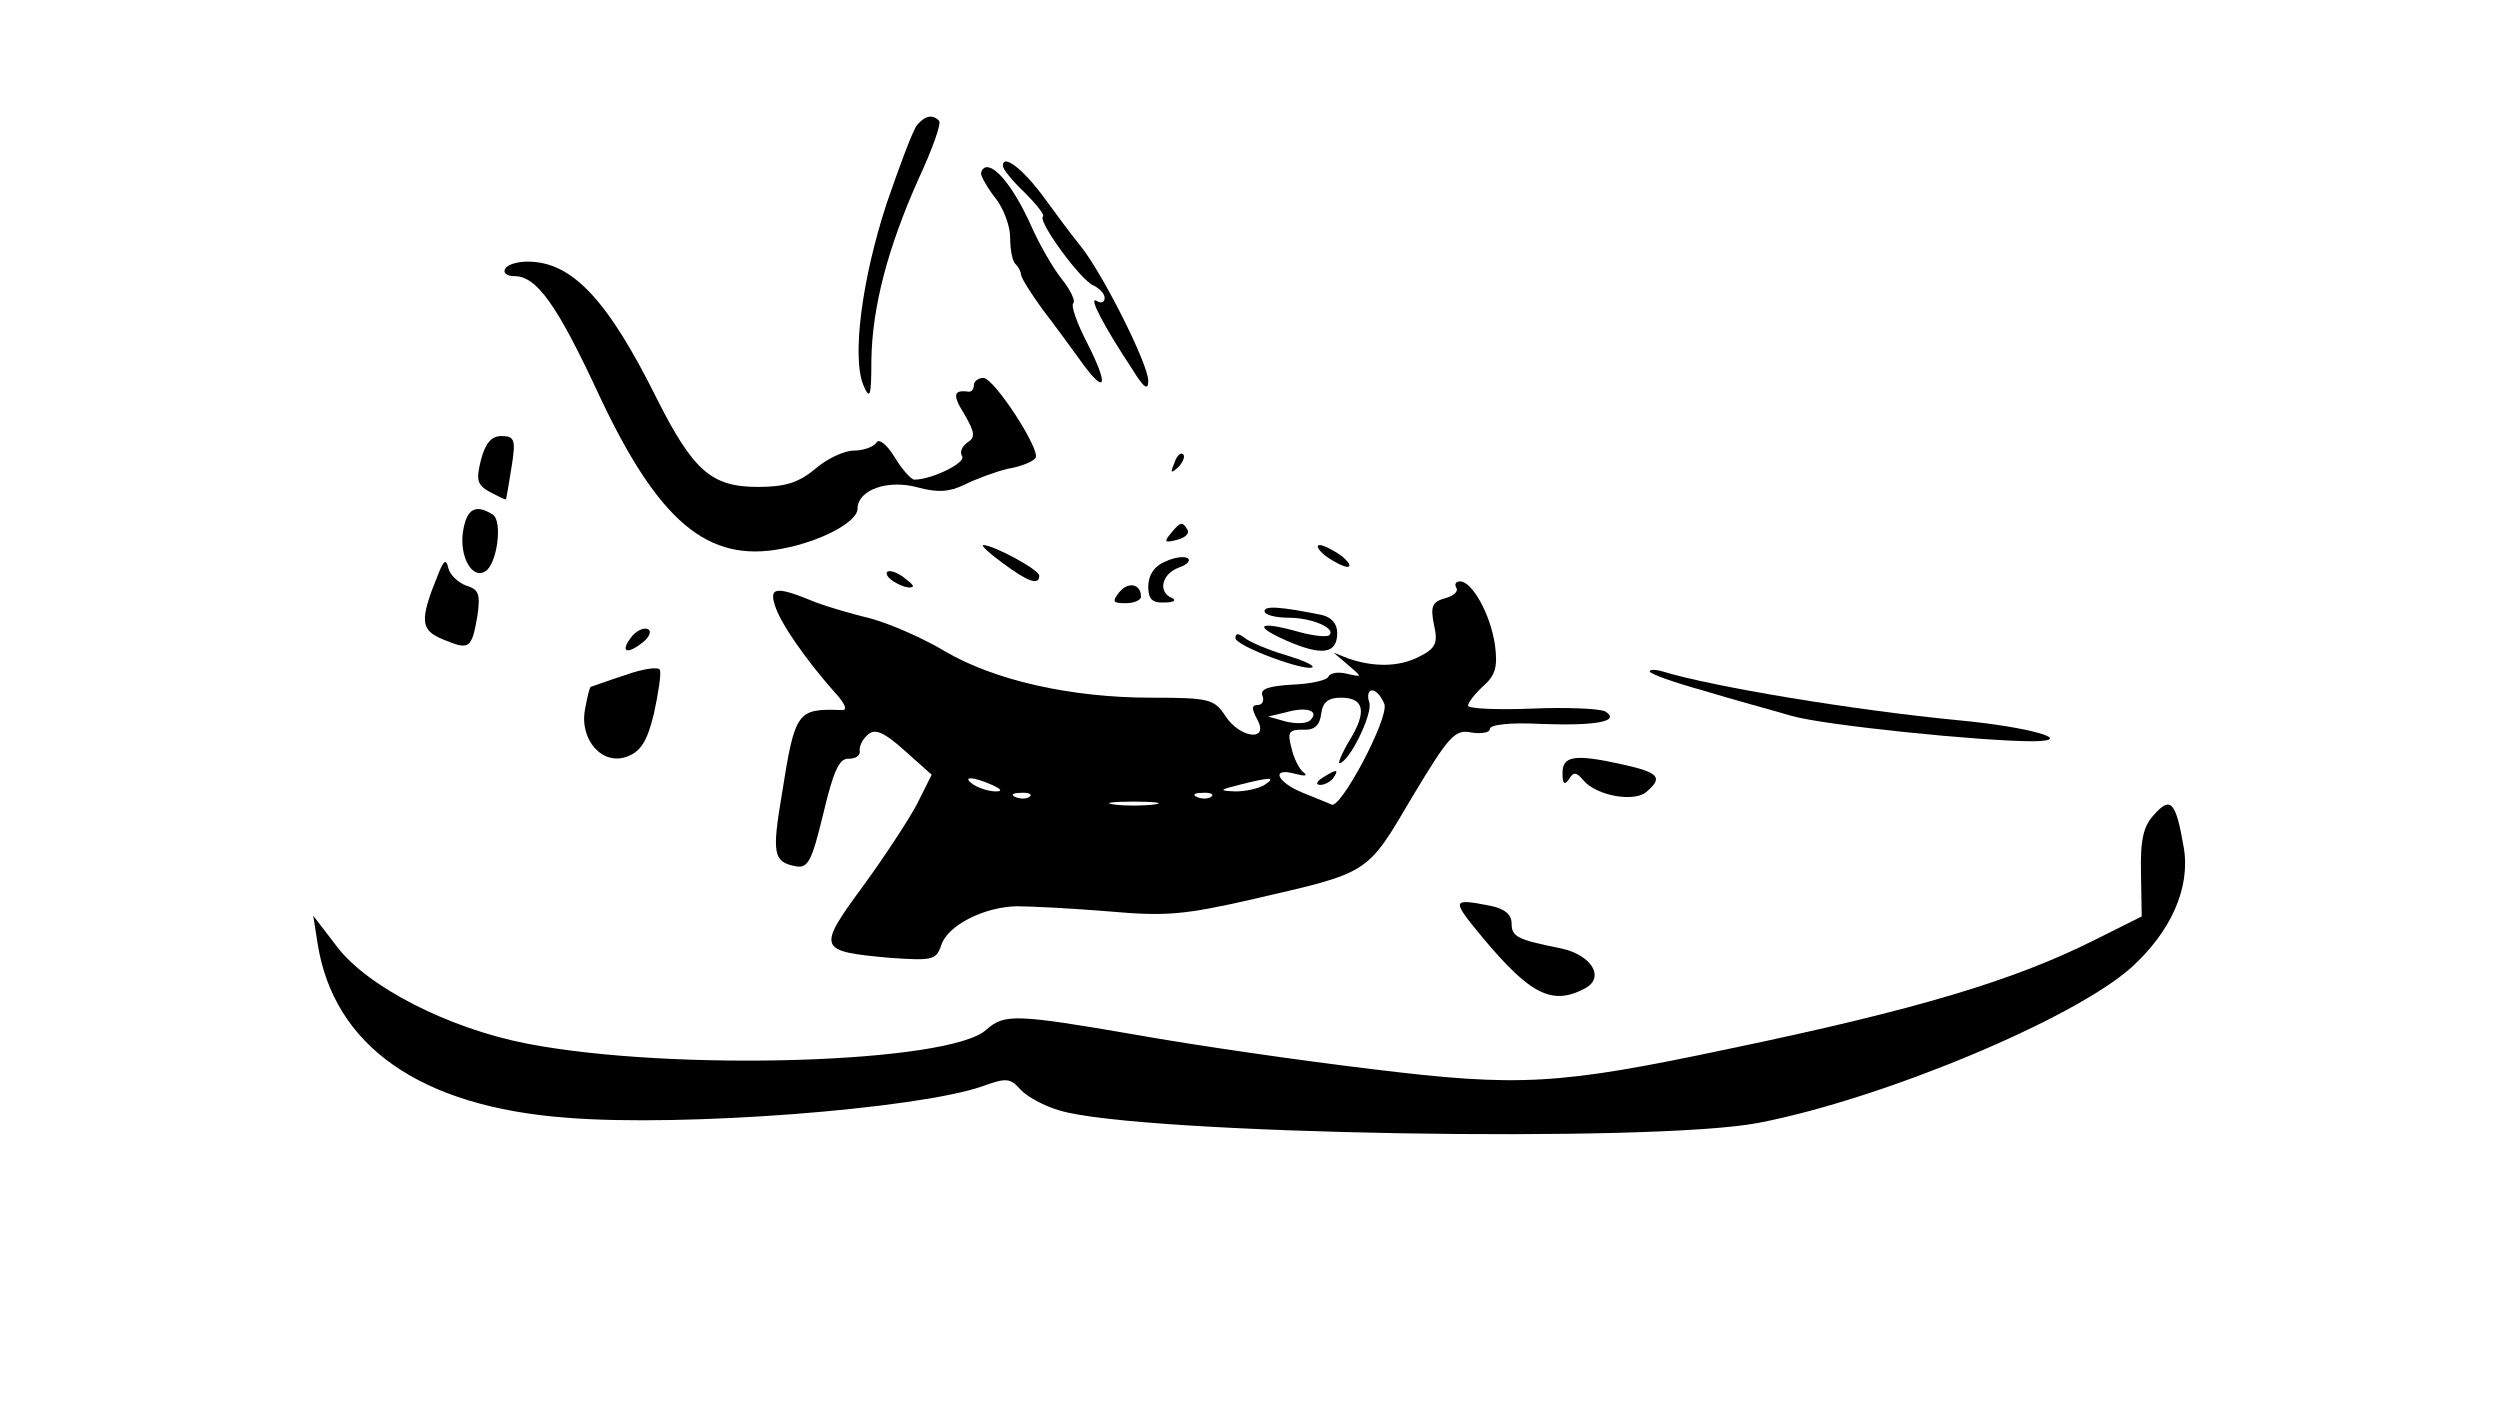 <?xml version="1.0" standalone="no"?>
<!DOCTYPE svg PUBLIC "-//W3C//DTD SVG 20010904//EN"
 "http://www.w3.org/TR/2001/REC-SVG-20010904/DTD/svg10.dtd">
<svg version="1.0" xmlns="http://www.w3.org/2000/svg"
 width="344pt" height="195pt" viewBox="0 0 344 195"
 preserveAspectRatio="xMidYMid meet">

<g transform="translate(0,195) scale(0.1,-0.1)"
fill="#000000" stroke="none">
<path d="M1262 1778 c-6 -7 -24 -56 -42 -108 -34 -104 -48 -211 -32 -250 9
-21 11 -16 11 34 1 74 23 156 65 250 19 41 32 77 28 80 -9 9 -19 7 -30 -6z"/>
<path d="M1380 1722 c0 -5 13 -21 30 -37 16 -16 28 -31 25 -33 -7 -7 53 -89
70 -95 8 -4 15 -11 15 -17 0 -6 -5 -8 -11 -4 -12 7 10 -35 49 -94 16 -26 22
-30 22 -16 0 23 -62 146 -92 184 -13 16 -36 47 -52 69 -28 38 -56 60 -56 43z"/>
<path d="M1350 1711 c0 -4 9 -20 20 -34 11 -14 20 -38 20 -54 0 -17 3 -33 8
-37 4 -4 7 -11 7 -14 0 -4 13 -25 29 -47 17 -22 41 -55 54 -73 34 -47 38 -33
8 26 -14 27 -23 52 -19 55 3 3 -4 18 -16 33 -12 15 -31 48 -42 73 -21 47 -46
81 -61 81 -4 0 -8 -4 -8 -9z"/>
<path d="M695 1580 c-3 -5 2 -10 13 -10 30 0 58 -38 116 -163 82 -175 150
-232 252 -212 54 10 104 37 104 55 0 26 42 41 84 29 27 -7 42 -6 63 4 16 8 43
18 60 22 18 3 35 10 38 15 7 11 -57 110 -72 110 -7 0 -13 -5 -13 -10 0 -6 -3
-9 -7 -9 -21 3 -23 -4 -6 -31 15 -26 15 -32 4 -39 -7 -5 -11 -13 -7 -19 5 -9
-42 -32 -66 -32 -4 0 -17 14 -27 31 -11 18 -22 26 -25 20 -4 -6 -18 -11 -31
-11 -13 0 -37 -11 -53 -25 -23 -19 -41 -25 -79 -25 -64 0 -89 22 -139 121 -68
137 -117 189 -178 189 -14 0 -28 -4 -31 -10z"/>
<path d="M662 1318 c-7 -28 -6 -35 12 -45 12 -6 21 -11 22 -10 1 1 4 21 8 45
6 37 4 42 -14 42 -14 0 -22 -10 -28 -32z"/>
<path d="M1616 1313 c-6 -14 -5 -15 5 -6 7 7 10 15 7 18 -3 3 -9 -2 -12 -12z"/>
<path d="M637 1218 c-5 -34 13 -66 31 -54 16 10 24 69 10 78 -24 15 -36 8 -41
-24z"/>
<path d="M1611 1216 c-10 -12 -8 -13 8 -9 12 3 18 9 15 14 -7 12 -10 11 -23
-5z"/>
<path d="M1380 1175 c35 -26 50 -31 50 -17 0 8 -63 42 -77 42 -4 0 8 -11 27
-25z"/>
<path d="M1824 1185 c11 -8 25 -15 30 -15 6 0 2 7 -8 15 -11 8 -25 15 -30 15
-6 0 -2 -7 8 -15z"/>
<path d="M1603 1177 c-15 -6 -23 -19 -23 -34 0 -17 5 -23 23 -22 12 0 16 3 10
6 -20 8 -15 33 9 42 12 4 17 10 12 13 -5 3 -19 1 -31 -5z"/>
<path d="M603 1160 c-26 -64 -25 -77 7 -90 36 -15 39 -13 47 33 4 29 2 36 -15
41 -11 4 -23 15 -25 24 -3 13 -6 12 -14 -8z"/>
<path d="M1220 1161 c0 -9 30 -24 36 -18 2 1 -6 8 -16 15 -11 7 -20 8 -20 3z"/>
<path d="M1540 1135 c-10 -13 -9 -15 9 -15 11 0 21 4 21 9 0 18 -18 21 -30 6z"/>
<path d="M2004 1141 c3 -5 -4 -11 -15 -14 -18 -5 -21 -11 -16 -36 6 -26 3 -33
-21 -45 -28 -14 -62 -14 -97 -2 l-20 8 20 -17 c20 -17 20 -17 -2 -12 -12 3
-23 1 -25 -4 -2 -5 -24 -10 -49 -11 -34 -2 -45 -6 -42 -15 3 -7 0 -13 -6 -13
-9 0 -9 -5 -1 -20 17 -31 -24 -26 -44 5 -15 23 -22 25 -102 25 -111 0 -216 24
-284 64 -30 18 -76 38 -102 45 -25 6 -59 16 -75 22 -53 22 -65 22 -57 -3 7
-25 44 -77 82 -120 15 -16 19 -26 10 -25 -61 2 -64 -1 -82 -115 -14 -83 -12
-94 19 -100 17 -3 22 7 38 73 14 59 22 76 35 75 9 0 16 4 15 11 -1 6 4 16 11
22 10 9 22 4 51 -22 l37 -33 -20 -40 c-11 -21 -45 -73 -75 -114 -63 -86 -62
-89 38 -98 58 -4 63 -3 70 17 8 27 58 53 104 54 20 0 77 -3 126 -7 79 -7 104
-5 200 17 160 37 155 33 218 140 51 85 59 94 82 89 14 -2 25 0 25 5 0 6 29 9
68 7 76 -3 113 3 91 17 -7 4 -53 6 -101 4 -49 -2 -88 0 -88 4 0 4 9 16 21 27
17 15 20 27 16 57 -6 41 -31 87 -48 87 -6 0 -8 -4 -5 -9z m-99 -160 c6 -20
-61 -146 -73 -138 -4 2 -22 9 -39 16 -37 15 -45 36 -10 26 12 -3 17 -3 11 2
-6 4 -14 20 -17 34 -6 22 -3 25 16 25 16 -1 23 6 25 22 2 16 10 22 27 22 32 0
36 -19 13 -57 -11 -18 -17 -33 -15 -33 13 0 47 69 41 84 -3 9 -1 16 4 16 6 0
13 -9 17 -19z m-102 -22 c-5 -5 -20 -5 -33 -2 l-25 7 25 6 c28 8 46 2 33 -11z
m-438 -89 c13 -6 15 -9 5 -9 -8 0 -22 4 -30 9 -18 12 -2 12 25 0z m375 0 c-8
-5 -26 -9 -40 -9 -23 1 -23 2 5 9 43 11 52 11 35 0z m-323 -16 c-3 -3 -12 -4
-19 -1 -8 3 -5 6 6 6 11 1 17 -2 13 -5z m250 0 c-3 -3 -12 -4 -19 -1 -8 3 -5
6 6 6 11 1 17 -2 13 -5z m-79 -11 c-16 -2 -40 -2 -55 0 -16 2 -3 4 27 4 30 0
43 -2 28 -4z"/>
<path d="M1820 880 c-9 -6 -10 -10 -3 -10 6 0 15 5 18 10 8 12 4 12 -15 0z"/>
<path d="M1740 1109 c0 -5 15 -9 33 -9 33 0 66 -15 56 -24 -3 -3 -21 -1 -40 4
-56 16 -67 10 -20 -11 50 -22 71 -19 71 10 0 13 -8 22 -22 25 -55 11 -78 13
-78 5z"/>
<path d="M870 1075 c-17 -21 -9 -27 13 -10 10 7 14 16 9 19 -5 3 -15 -1 -22
-9z"/>
<path d="M1700 1072 c0 -11 98 -47 106 -40 2 3 -15 10 -38 17 -24 7 -49 18
-55 23 -9 7 -13 7 -13 0z"/>
<path d="M860 1021 c-25 -8 -46 -16 -47 -16 -2 -1 -5 -15 -8 -31 -8 -42 24
-78 58 -65 19 7 28 22 37 60 6 28 10 54 8 59 -1 5 -23 2 -48 -7z"/>
<path d="M2270 1026 c0 -3 33 -15 73 -26 39 -12 95 -27 122 -35 45 -13 261
-35 333 -35 60 1 -7 20 -104 29 -145 14 -337 46 -406 67 -10 3 -18 3 -18 0z"/>
<path d="M2150 886 c0 -15 3 -17 9 -8 6 10 10 10 20 -2 18 -21 69 -30 86 -16
24 20 18 27 -32 38 -67 15 -83 12 -83 -12z"/>
<path d="M2964 829 c-15 -16 -19 -35 -18 -81 l1 -59 -66 -33 c-110 -55 -242
-95 -501 -149 -236 -50 -289 -53 -493 -28 -100 12 -245 33 -323 47 -168 29
-182 29 -207 7 -50 -46 -431 -58 -632 -19 -108 21 -219 78 -261 133 l-33 43 6
-38 c22 -141 141 -225 343 -240 160 -13 481 12 571 43 33 12 39 12 53 -4 9
-10 33 -23 54 -29 108 -33 819 -45 962 -17 171 33 434 143 513 214 54 49 81
109 72 164 -11 64 -18 72 -41 46z"/>
<path d="M2040 660 c66 -79 96 -94 141 -70 28 15 9 46 -33 55 -60 12 -68 16
-68 34 0 13 -10 21 -31 25 -52 10 -52 8 -9 -44z"/>
</g>
</svg>
